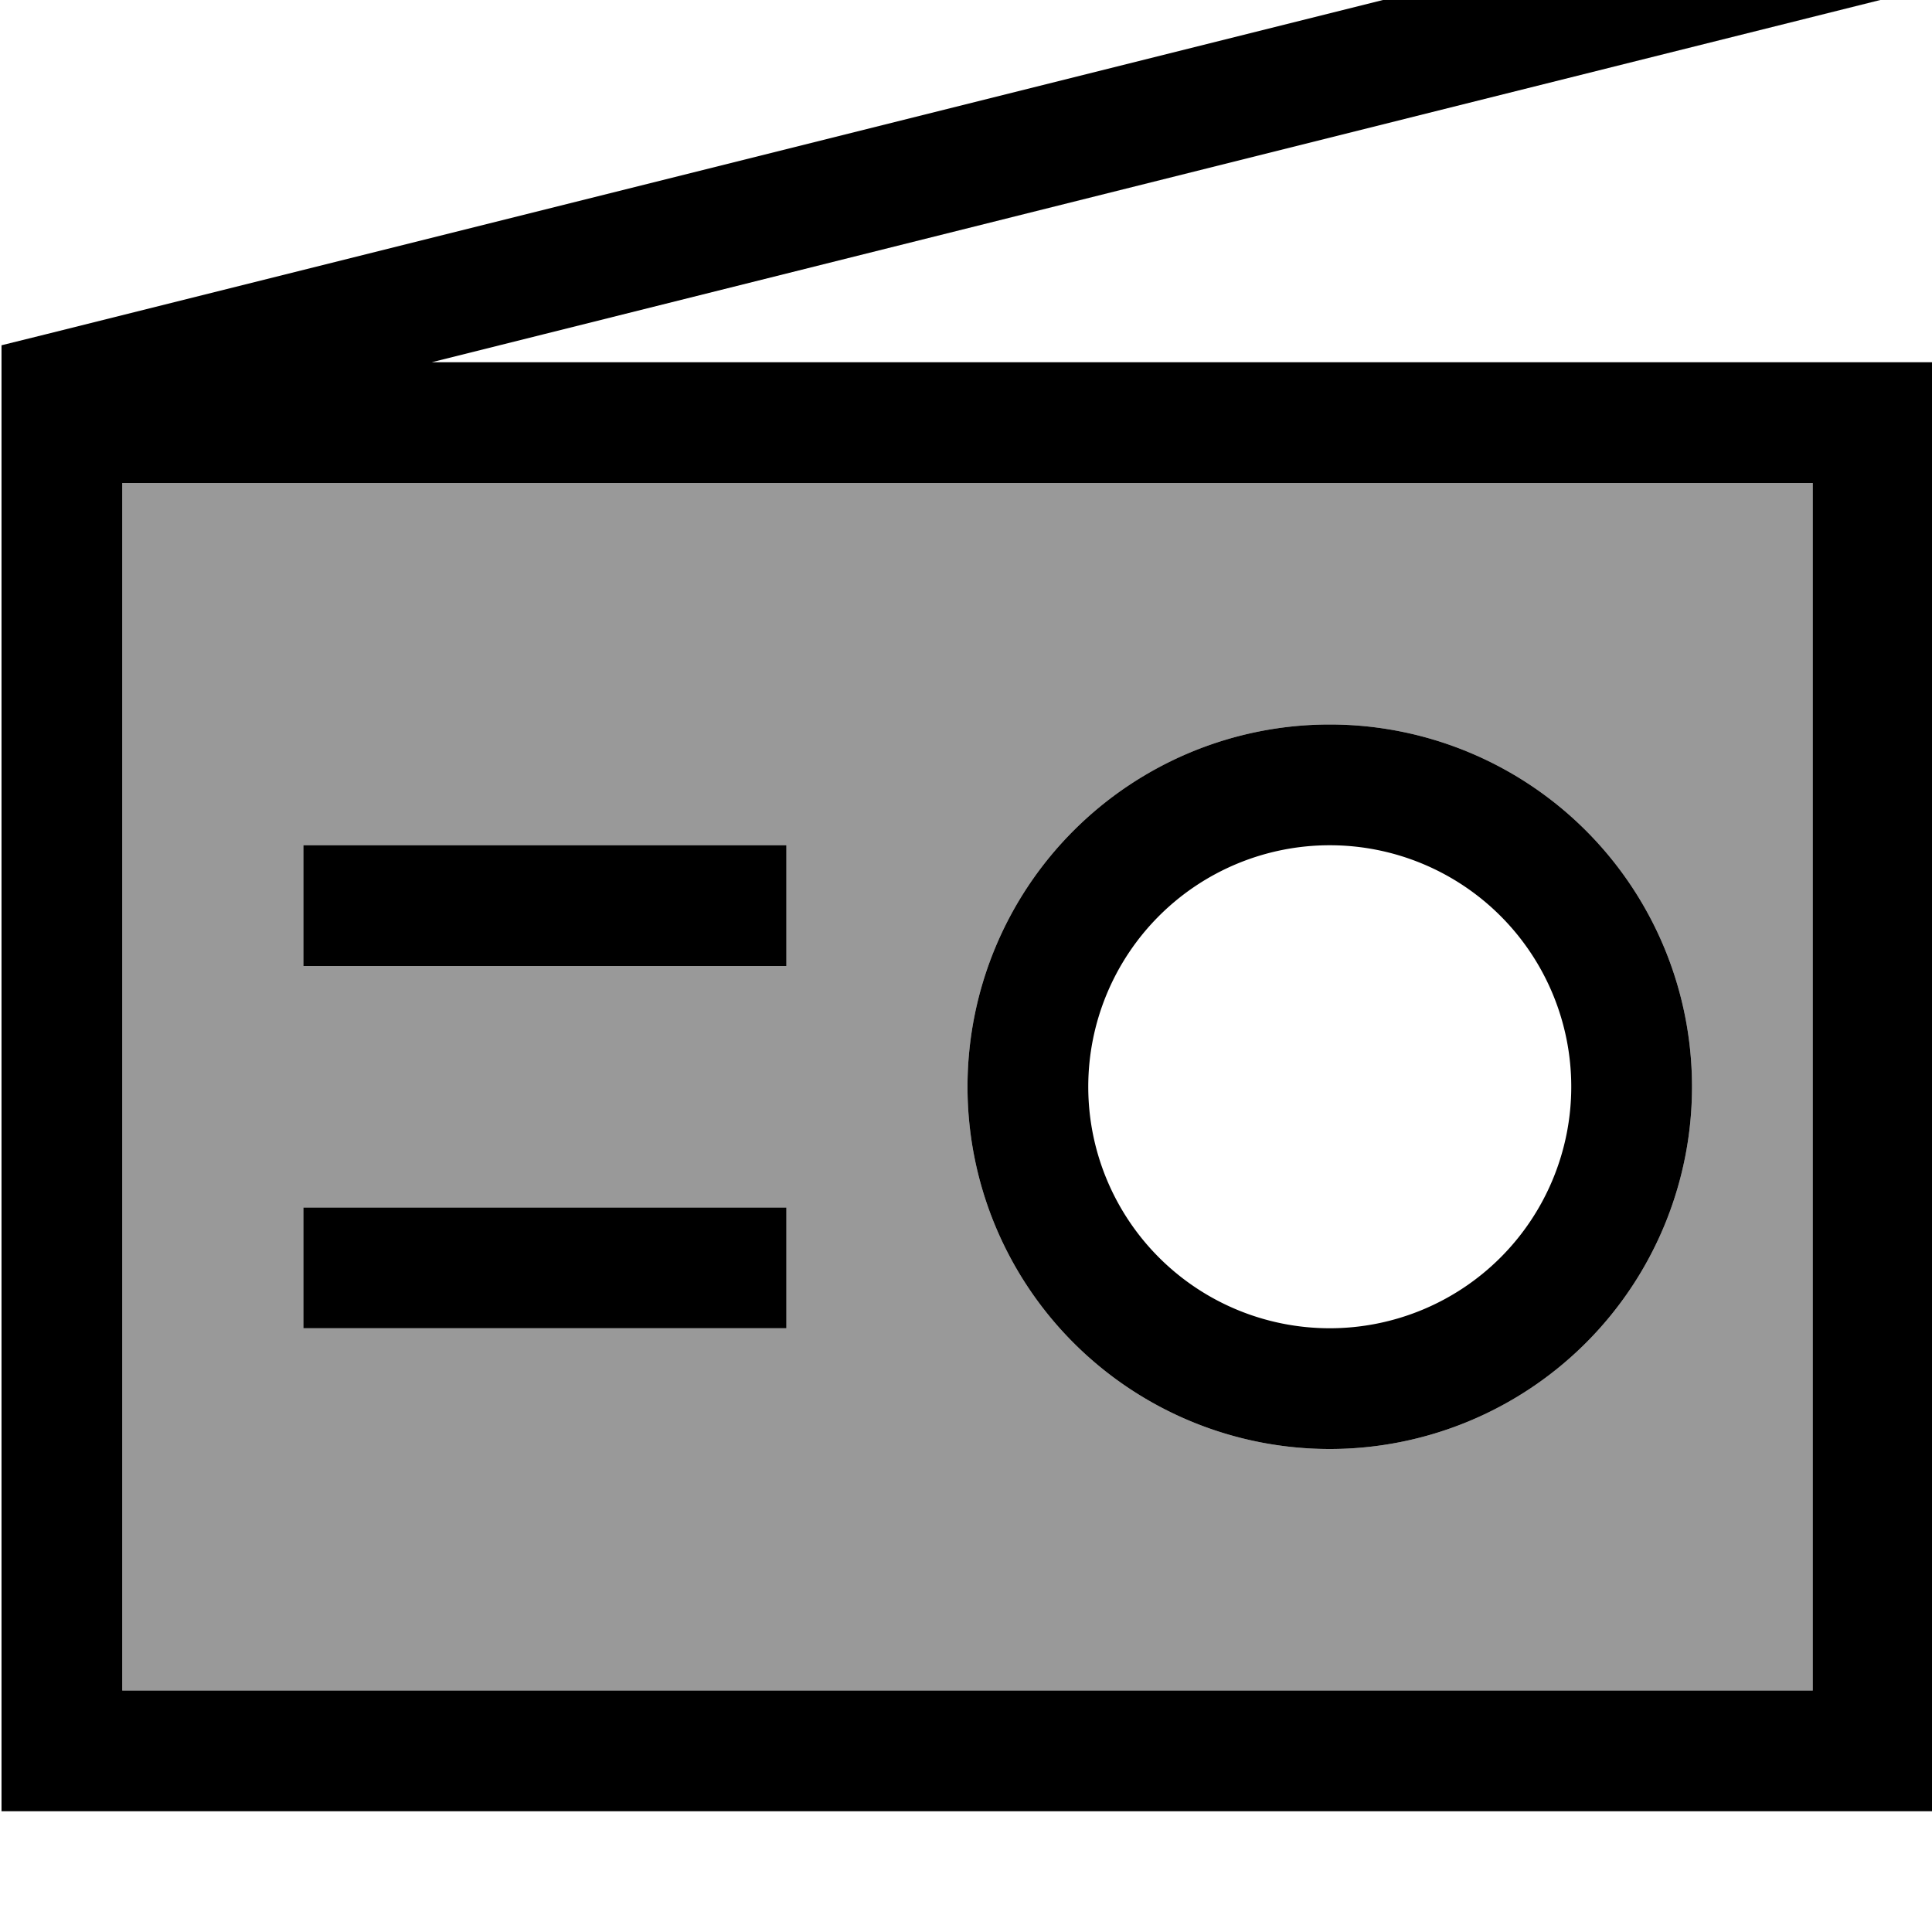<svg xmlns="http://www.w3.org/2000/svg" viewBox="0 0 512 512"><!--! Font Awesome Pro 7.1.0 by @fontawesome - https://fontawesome.com License - https://fontawesome.com/license (Commercial License) Copyright 2025 Fonticons, Inc. --><path opacity=".4" fill="currentColor" d="M32.4 128l448 0 0 320-448 0 0-320zm48 96l0 32 128 0 0-32-128 0zm0 96l0 32 128 0 0-32-128 0zm176-32a96 96 0 1 0 192 0 96 96 0 1 0 -192 0z"/><path fill="currentColor" d="M515.8-4.4l-7.8-31-15.5 3.9-480 120-12.1 3 0 388.5 512 0 0-384-398 0 385.9-96.5 15.5-3.9zM32.4 128l448 0 0 320-448 0 0-320zm320 224a64 64 0 1 1 0-128 64 64 0 1 1 0 128zm-96-64a96 96 0 1 0 192 0 96 96 0 1 0 -192 0zm-160-64l-16 0 0 32 128 0 0-32-112 0zm0 96l-16 0 0 32 128 0 0-32-112 0z"/></svg>